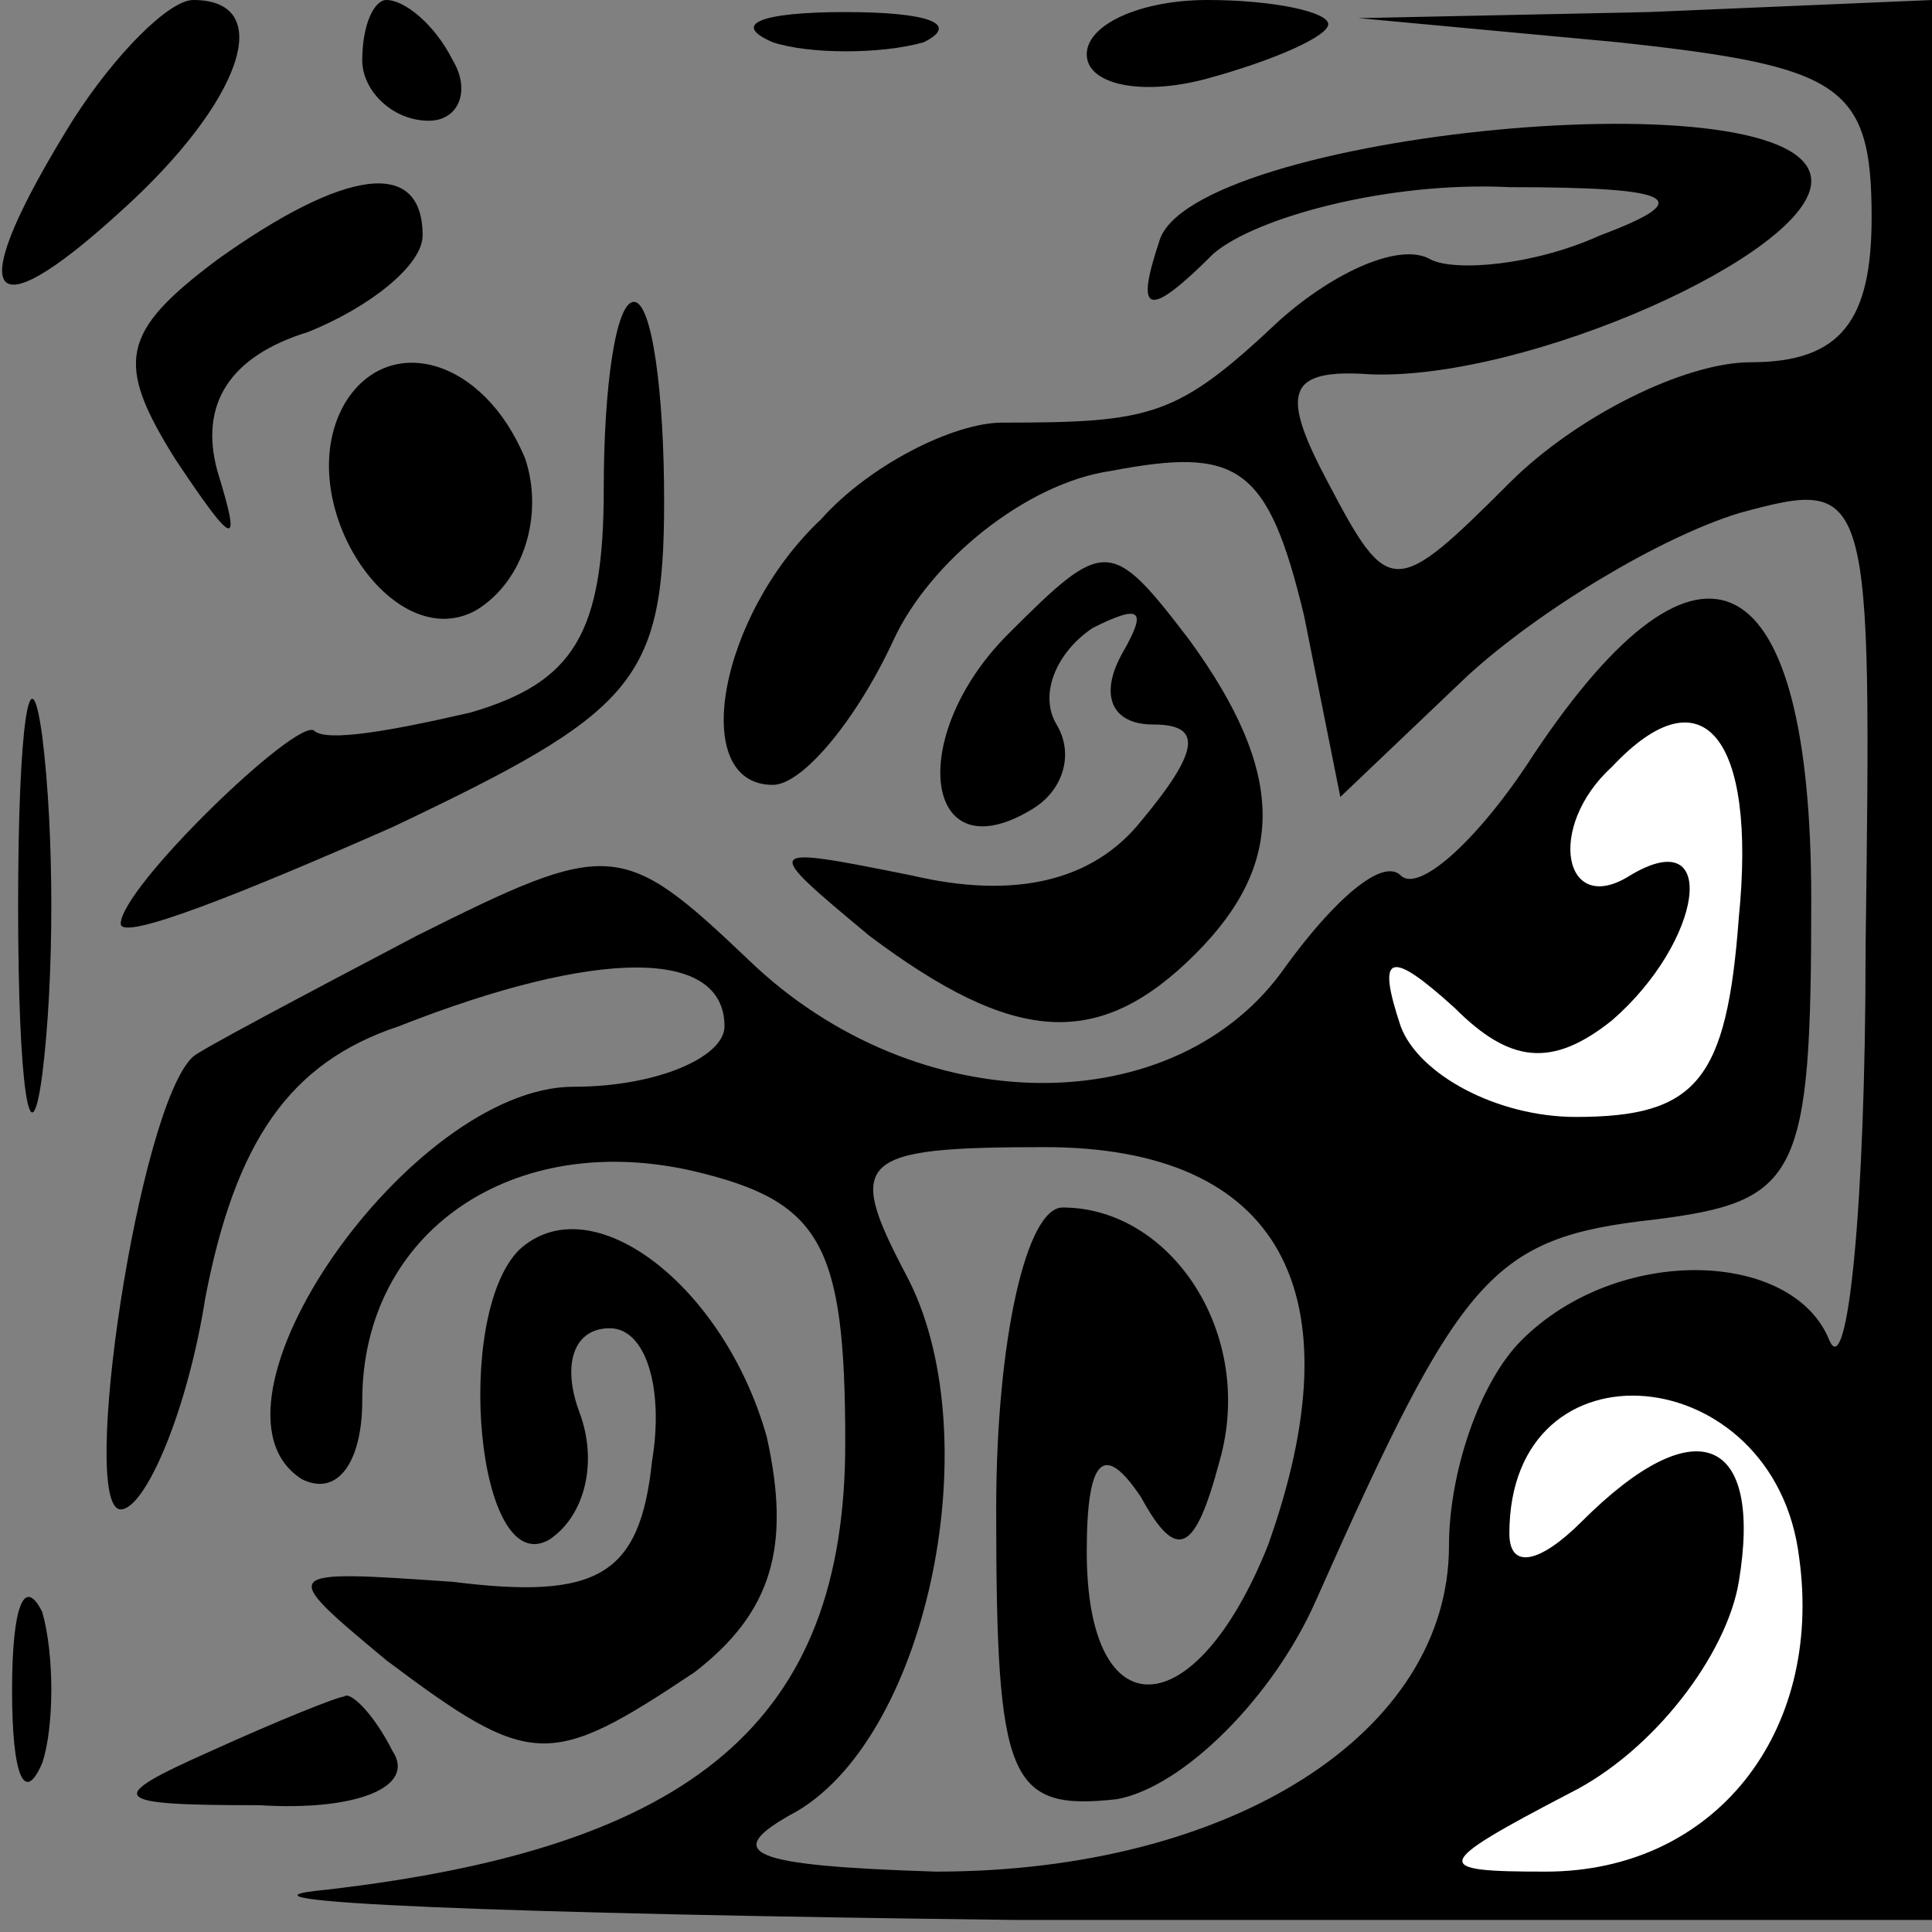<?xml version="1.0" standalone="no"?>
<!DOCTYPE svg PUBLIC "-//W3C//DTD SVG 20010904//EN"
 "http://www.w3.org/TR/2001/REC-SVG-20010904/DTD/svg10.dtd">
<svg version="1.0" xmlns="http://www.w3.org/2000/svg"
 width="32pt" height="32pt" viewBox="0 0 32 32"
 preserveAspectRatio="xMidYMid meet">
<rect x="0" y="0" width="32" height="32" fill="#808080" stroke="none"/>
<g transform="translate(0,32) scale(0.1,-0.1)"
fill="#000000" stroke="none">
<path fill="#000000" stroke="none" d="M12 300 c-18 -29 -15 -36 8 -15 20 18
26 35 12 35 -4 0 -13 -9 -20 -20z"/>
<path fill="#000000" stroke="none" d="M60 310 c0 -5 5 -10 11 -10 5 0 7 5 4
10 -3 6 -8 10 -11 10 -2 0 -4 -4 -4 -10z"/>
<path fill="#000000" stroke="none" d="M128 313 c6 -2 18 -2 25 0 6 3 1 5 -13
5 -14 0 -19 -2 -12 -5z"/>
<path fill="#000000" stroke="none" d="M180 311 c0 -5 9 -7 20 -4 11 3 20 7
20 9 0 2 -9 4 -20 4 -11 0 -20 -4 -20 -9z"/>
<path fill="#000000" stroke="none" d="M268 313 c37 -4 42 -7 42 -29 0 -17 -5
-24 -20 -24 -11 0 -29 -9 -40 -20 -19 -19 -20 -19 -30 0 -8 15 -7 19 7 18 26
-1 73 20 73 32 0 18 -103 8 -108 -10 -4 -12 -2 -13 9 -2 7 6 29 12 49 11 28 0
31 -2 15 -8 -11 -5 -24 -6 -28 -4 -5 3 -16 -2 -25 -10 -17 -16 -21 -17 -46
-17 -8 0 -22 -7 -30 -16 -17 -16 -22 -44 -8 -44 5 0 14 11 20 24 6 13 22 26
36 28 21 4 26 1 32 -24 l6 -30 21 20 c12 11 32 23 45 27 22 6 22 5 21 -72 0
-43 -3 -72 -6 -65 -6 15 -35 16 -51 0 -7 -7 -12 -22 -12 -34 0 -31 -36 -54
-85 -54 -31 1 -36 3 -23 10 22 13 32 63 18 89 -10 19 -8 21 23 21 39 0 52 -24
37 -66 -12 -30 -30 -31 -30 -1 0 16 3 18 9 9 6 -11 9 -9 13 6 6 21 -8 42 -26
42 -6 0 -11 -22 -11 -50 0 -45 2 -50 20 -48 11 2 26 17 33 33 24 54 29 60 56
63 24 3 26 7 26 53 0 56 -18 66 -46 24 -9 -14 -19 -23 -22 -20 -3 3 -11 -4
-19 -15 -18 -26 -61 -26 -89 1 -21 20 -23 20 -55 4 -19 -10 -36 -19 -37 -20
-9 -8 -19 -75 -12 -75 4 0 11 16 14 35 5 26 14 39 32 45 33 13 54 13 54 0 0
-5 -11 -10 -25 -10 -27 0 -64 -53 -45 -65 6 -3 10 3 10 13 0 28 25 45 55 38
21 -5 25 -12 25 -45 0 -46 -25 -67 -86 -74 -21 -2 30 -4 114 -5 l152 0 0 159
0 159 -47 -2 -48 -1 43 -4z"/>
<path fill="#ffffff" stroke="none" d="M288 168 c-2 -27 -7 -33 -27 -33 -13 0
-26 7 -29 15 -4 12 -2 13 9 3 9 -9 16 -10 26 -2 15 13 18 33 3 24 -11 -7 -14
8 -3 18 15 16 24 5 21 -25z"/>
<path fill="#ffffff" stroke="none" d="M298 62 c4 -29 -14 -52 -42 -52 -19 0
-19 1 4 13 14 7 26 23 28 35 4 24 -7 29 -26 10 -7 -7 -12 -8 -12 -2 0 33 44
29 48 -4z"/>
<path fill="#000000" stroke="none" d="M36 277 c-16 -12 -17 -17 -7 -33 10
-15 11 -15 7 -2 -3 11 2 19 15 23 10 4 19 11 19 16 0 13 -13 11 -34 -4z"/>
<path fill="#000000" stroke="none" d="M100 239 c0 -24 -5 -32 -22 -37 -13 -3
-24 -5 -26 -3 -3 2 -32 -26 -32 -32 0 -3 20 5 45 16 40 19 45 24 45 54 0 18
-2 33 -5 33 -3 0 -5 -14 -5 -31z"/>
<path fill="#000000" stroke="none" d="M57 253 c-9 -16 8 -42 22 -34 8 5 11
16 8 25 -7 17 -23 21 -30 9z"/>
<path fill="#000000" stroke="none" d="M167 215 c-17 -17 -14 -40 4 -29 5 3 7
9 4 14 -3 5 0 12 6 16 8 4 9 3 5 -4 -4 -7 -2 -12 5 -12 8 0 8 -4 -2 -16 -8
-10 -21 -13 -38 -9 -25 5 -25 5 -7 -10 24 -18 38 -19 54 -3 15 15 15 30 -1 52
-13 17 -14 17 -30 1z"/>
<path fill="#000000" stroke="none" d="M3 170 c0 -30 2 -43 4 -28 2 16 2 40 0
56 -2 15 -4 2 -4 -28z"/>
<path fill="#000000" stroke="none" d="M86 113 c-11 -11 -7 -55 5 -48 6 4 8
13 5 21 -3 8 -1 14 5 14 6 0 9 -10 7 -22 -2 -19 -9 -23 -33 -20 -29 2 -29 2
-11 -13 24 -18 27 -18 51 -2 13 10 16 21 12 39 -7 25 -29 42 -41 31z"/>
<path fill="#000000" stroke="none" d="M2 40 c0 -14 2 -19 5 -12 2 6 2 18 0
25 -3 6 -5 1 -5 -13z"/>
<path fill="#000000" stroke="none" d="M35 30 c-18 -8 -17 -9 8 -9 16 -1 26 3
22 9 -3 6 -7 10 -8 9 -1 0 -11 -4 -22 -9z"/>
</g>
</svg>
